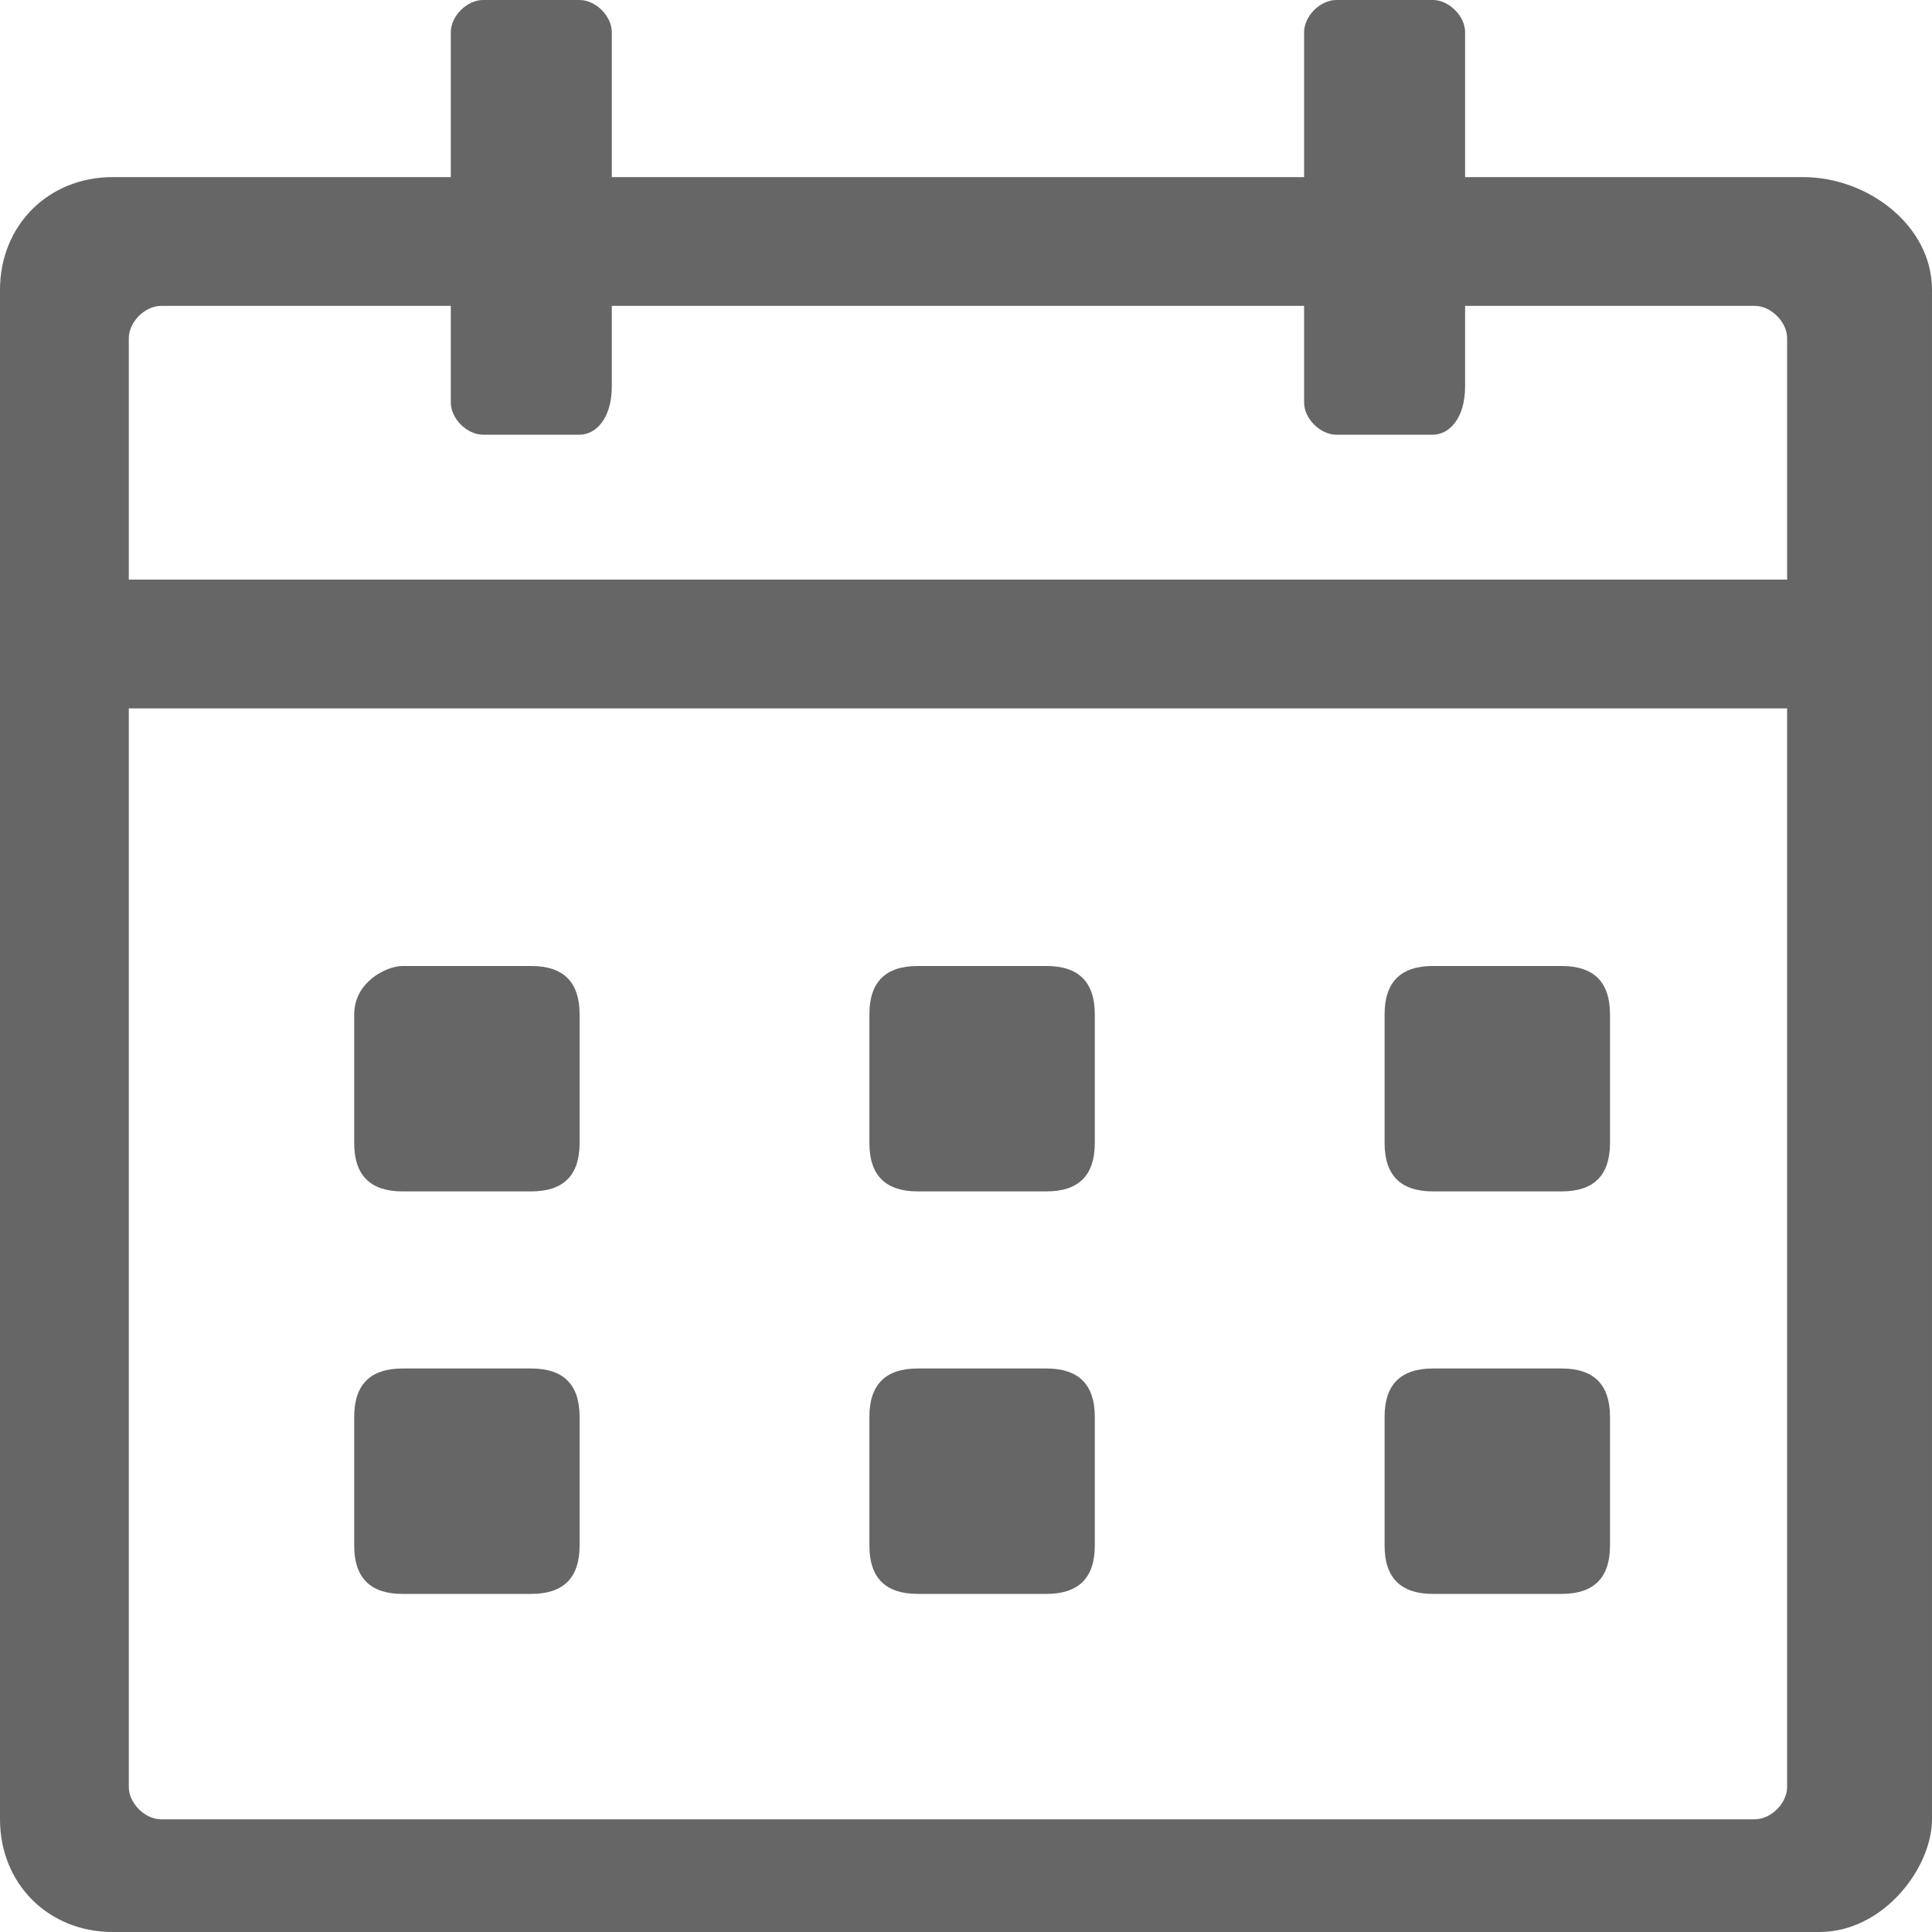 <?xml version="1.0" standalone="no"?><!DOCTYPE svg PUBLIC "-//W3C//DTD SVG 1.1//EN" "http://www.w3.org/Graphics/SVG/1.1/DTD/svg11.dtd"><svg t="1543981551624" class="icon" style="" viewBox="0 0 1024 1024" version="1.1" xmlns="http://www.w3.org/2000/svg" p-id="13337" xmlns:xlink="http://www.w3.org/1999/xlink" width="200" height="200"><defs><style type="text/css"></style></defs><path d="M955.733 93.867H59.733c-34.133 0-59.733 25.6-59.733 59.733v810.667c0 34.133 25.6 59.733 59.733 59.733h904.533c34.133 0 59.733-34.133 59.733-59.733V153.6c0-34.133-34.133-59.733-68.267-59.733z m-8.533 853.333c0 8.533-8.533 17.067-17.067 17.067H85.333c-8.533 0-17.067-8.533-17.067-17.067V375.467h878.933v571.733z m0-640H68.267V179.2c0-8.533 8.533-17.067 17.067-17.067h844.8c8.533 0 17.067 8.533 17.067 17.067v128z" fill="#666666" p-id="13338"></path><path d="M759.467 230.4h-51.2c-8.533 0-17.067-8.533-17.067-17.067V17.067c0-8.533 8.533-17.067 17.067-17.067h51.2c8.533 0 17.067 8.533 17.067 17.067v187.733c0 17.067-8.533 25.6-17.067 25.6zM827.733 631.467h-68.267c-17.067 0-25.6-8.533-25.6-25.6v-68.267c0-17.067 8.533-25.6 25.6-25.6h68.267c17.067 0 25.6 8.533 25.6 25.6v68.267c0 17.067-8.533 25.6-25.6 25.6zM554.667 631.467h-68.267c-17.067 0-25.6-8.533-25.6-25.6v-68.267c0-17.067 8.533-25.6 25.6-25.6h68.267c17.067 0 25.6 8.533 25.6 25.6v68.267c0 17.067-8.533 25.6-25.6 25.6zM281.6 631.467h-68.267c-17.067 0-25.6-8.533-25.6-25.6v-68.267c0-17.067 17.067-25.6 25.6-25.6h68.267c17.067 0 25.6 8.533 25.6 25.6v68.267c0 17.067-8.533 25.6-25.6 25.6zM827.733 844.8h-68.267c-17.067 0-25.6-8.533-25.6-25.6v-68.267c0-17.067 8.533-25.6 25.6-25.6h68.267c17.067 0 25.6 8.533 25.6 25.6v68.267c0 17.067-8.533 25.6-25.6 25.6zM554.667 844.8h-68.267c-17.067 0-25.6-8.533-25.6-25.6v-68.267c0-17.067 8.533-25.6 25.6-25.6h68.267c17.067 0 25.6 8.533 25.6 25.6v68.267c0 17.067-8.533 25.6-25.6 25.6zM281.6 844.8h-68.267c-17.067 0-25.6-8.533-25.6-25.6v-68.267c0-17.067 8.533-25.6 25.6-25.6h68.267c17.067 0 25.6 8.533 25.6 25.6v68.267c0 17.067-8.533 25.6-25.6 25.6zM307.2 230.4H256c-8.533 0-17.067-8.533-17.067-17.067V17.067c0-8.533 8.533-17.067 17.067-17.067h51.2c8.533 0 17.067 8.533 17.067 17.067v187.733c0 17.067-8.533 25.6-17.067 25.6z" fill="#666666" p-id="13339"></path></svg>